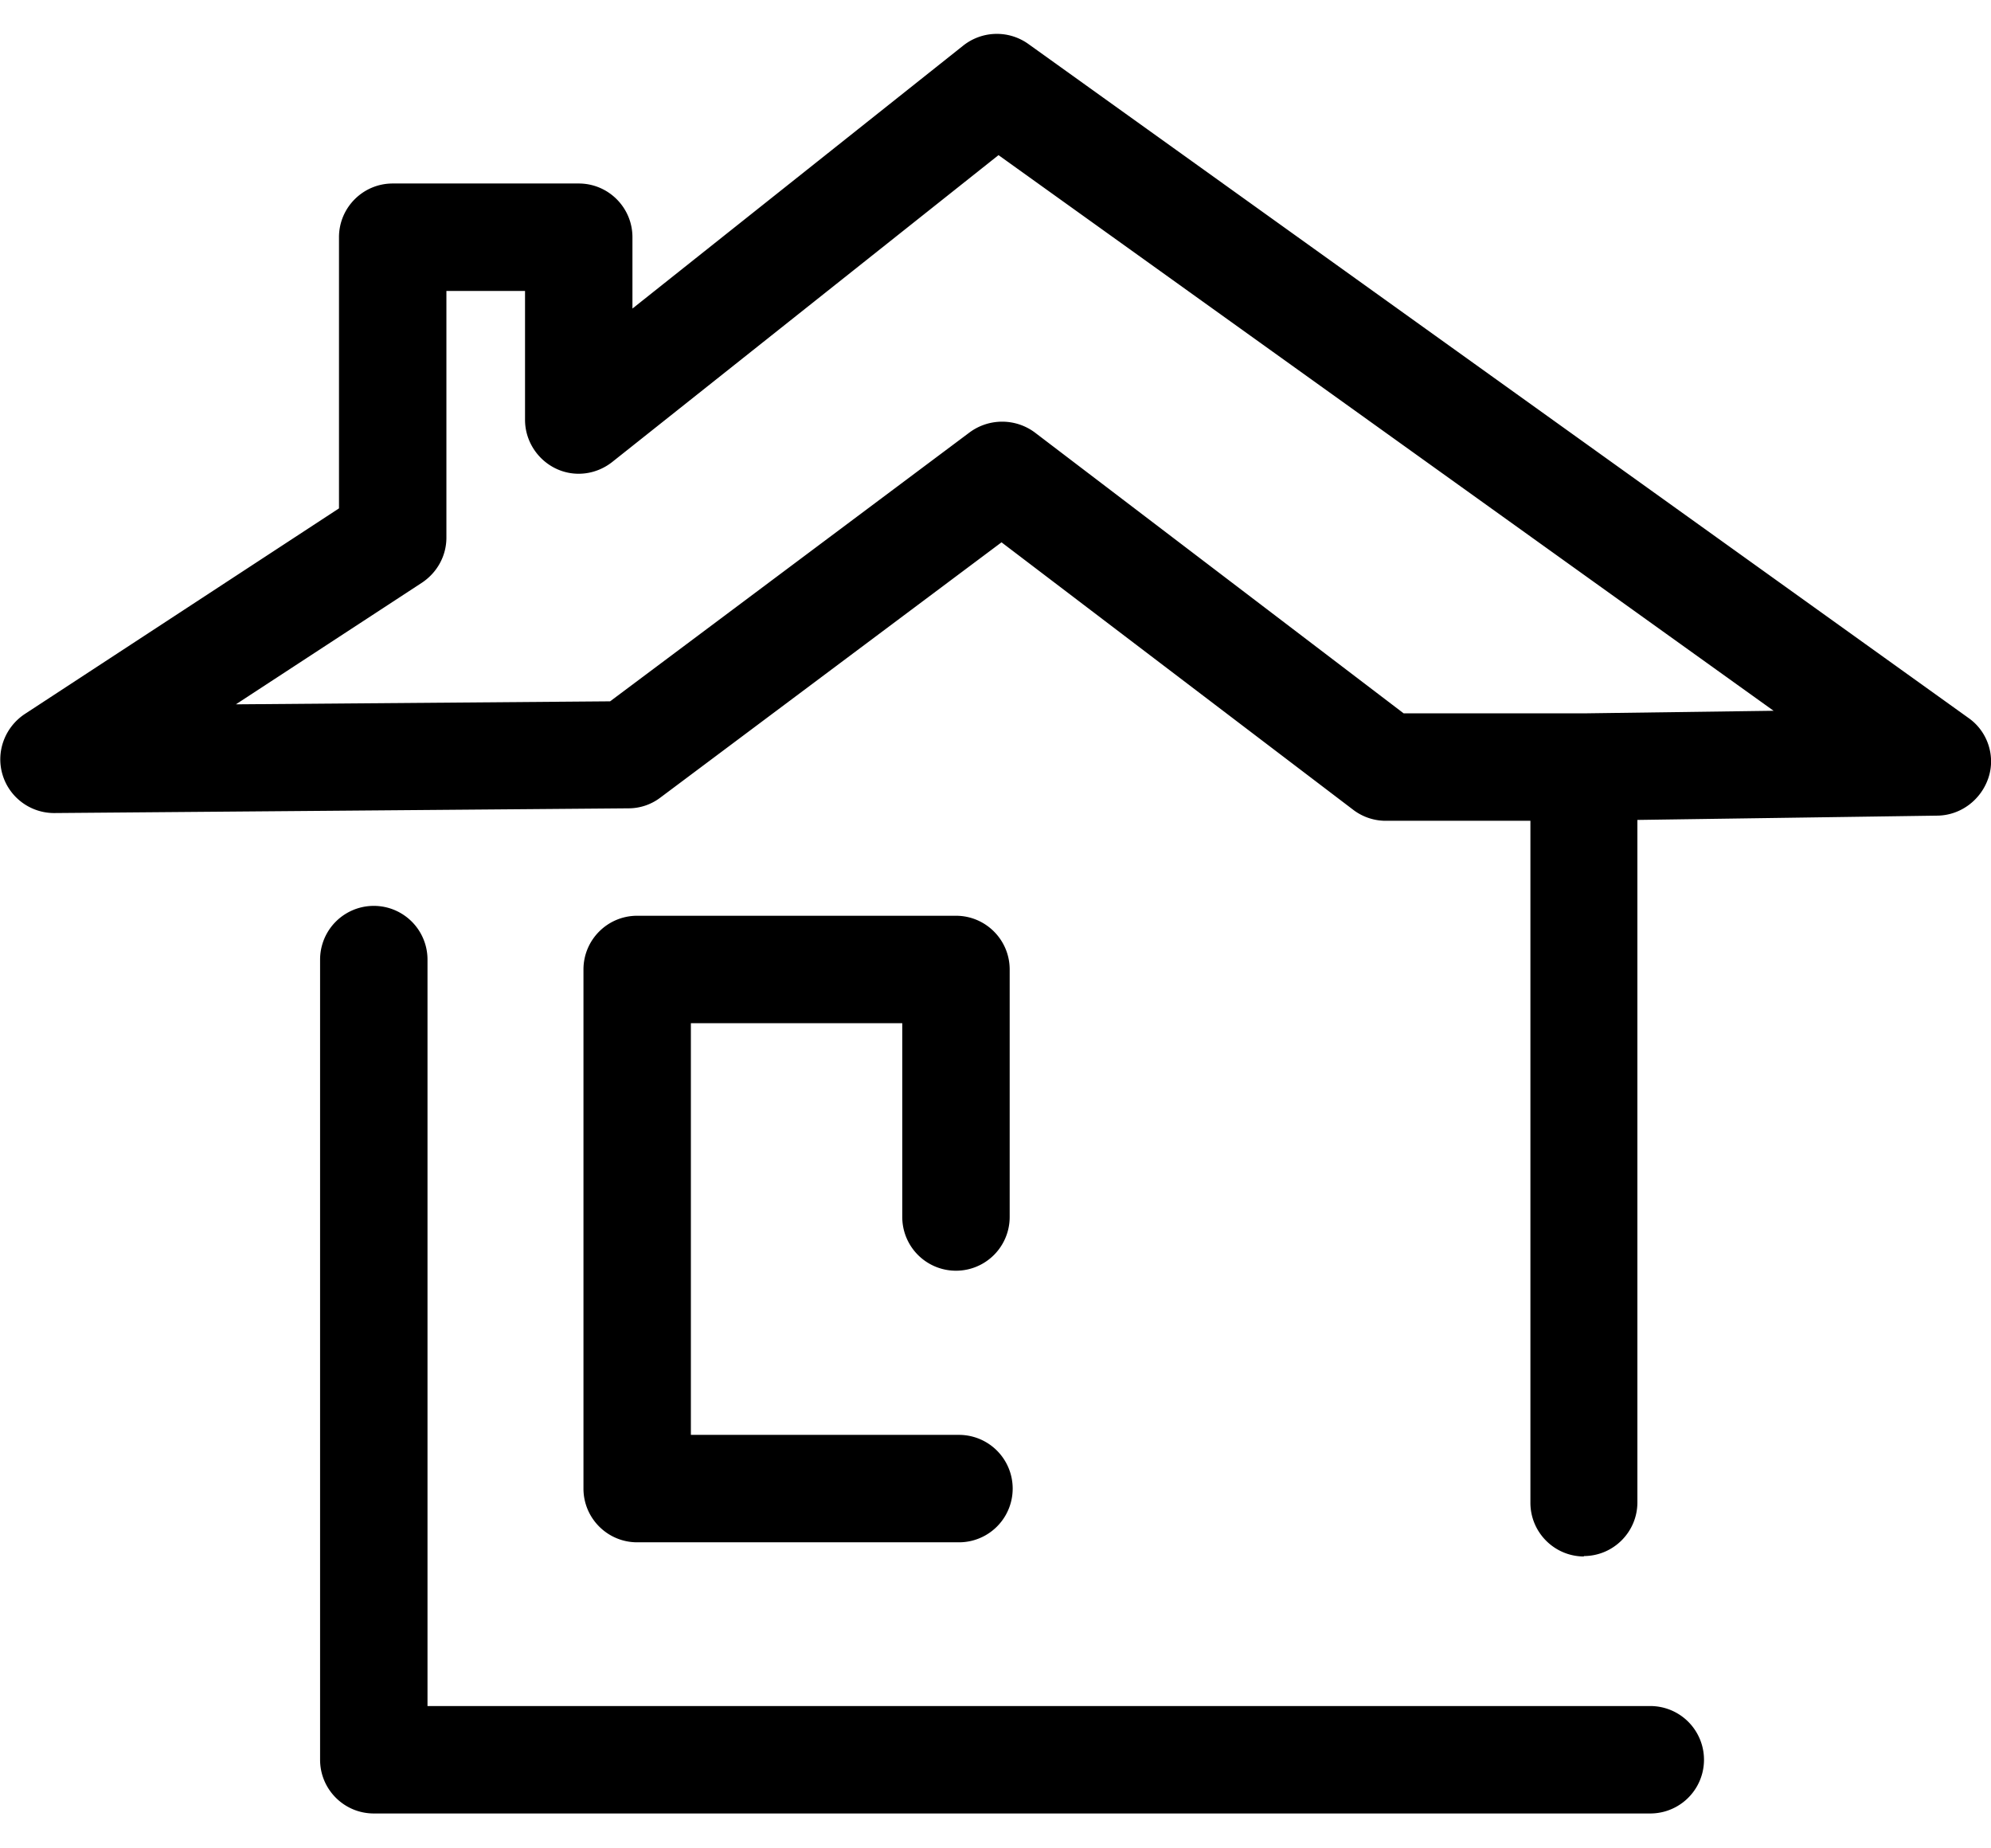 <svg data-name="Ebene 1" fill="currentColor" id="MS_Klimadashboard_Icons_Button_aktiv_Gebaeude_svg__Ebene_1" viewBox="0 0 46.34 43" xmlns="http://www.w3.org/2000/svg" class="mx-auto h-full"><path d="M36.87 36.22c-.69 0-1.25-.56-1.25-1.25V19.1h-3.37c-.27 0-.54-.09-.76-.26l-8.18-6.22-7.94 5.94c-.21.16-.47.25-.74.25l-13.37.11c-.55 0-1.04-.36-1.2-.89-.16-.53.05-1.1.51-1.41l7.32-4.79V5.52c0-.69.56-1.25 1.25-1.25h4.33c.69 0 1.25.56 1.25 1.25v1.66l7.7-6.12a1.26 1.26 0 0 1 1.51-.04l21.89 15.69c.44.31.63.88.46 1.39s-.64.87-1.18.88l-6.99.1v15.88c0 .69-.56 1.25-1.25 1.25Zm-4.2-19.62h4.2l4.41-.06L23.24 3.61l-8.99 7.14c-.38.3-.89.36-1.32.15-.43-.21-.71-.65-.71-1.13v-3h-1.83v5.74c0 .42-.21.81-.57 1.05l-4.33 2.83 8.71-.07 8.37-6.26c.45-.33 1.06-.33 1.51 0l8.59 6.54Z"></path><path d="M38.4 42.2H8.7c-.69 0-1.25-.56-1.25-1.25V22.33a1.25 1.25 0 0 1 2.5 0V39.7h28.46a1.25 1.25 0 0 1 0 2.5Z"></path><path d="M22.32 35.89h-7.49c-.69 0-1.25-.56-1.25-1.25V22.56c0-.69.56-1.25 1.25-1.25h7.42c.69 0 1.25.56 1.25 1.25v5.76a1.25 1.25 0 0 1-2.5 0v-4.51h-4.92v9.58h6.24a1.25 1.25 0 0 1 0 2.5Z"></path></svg>
